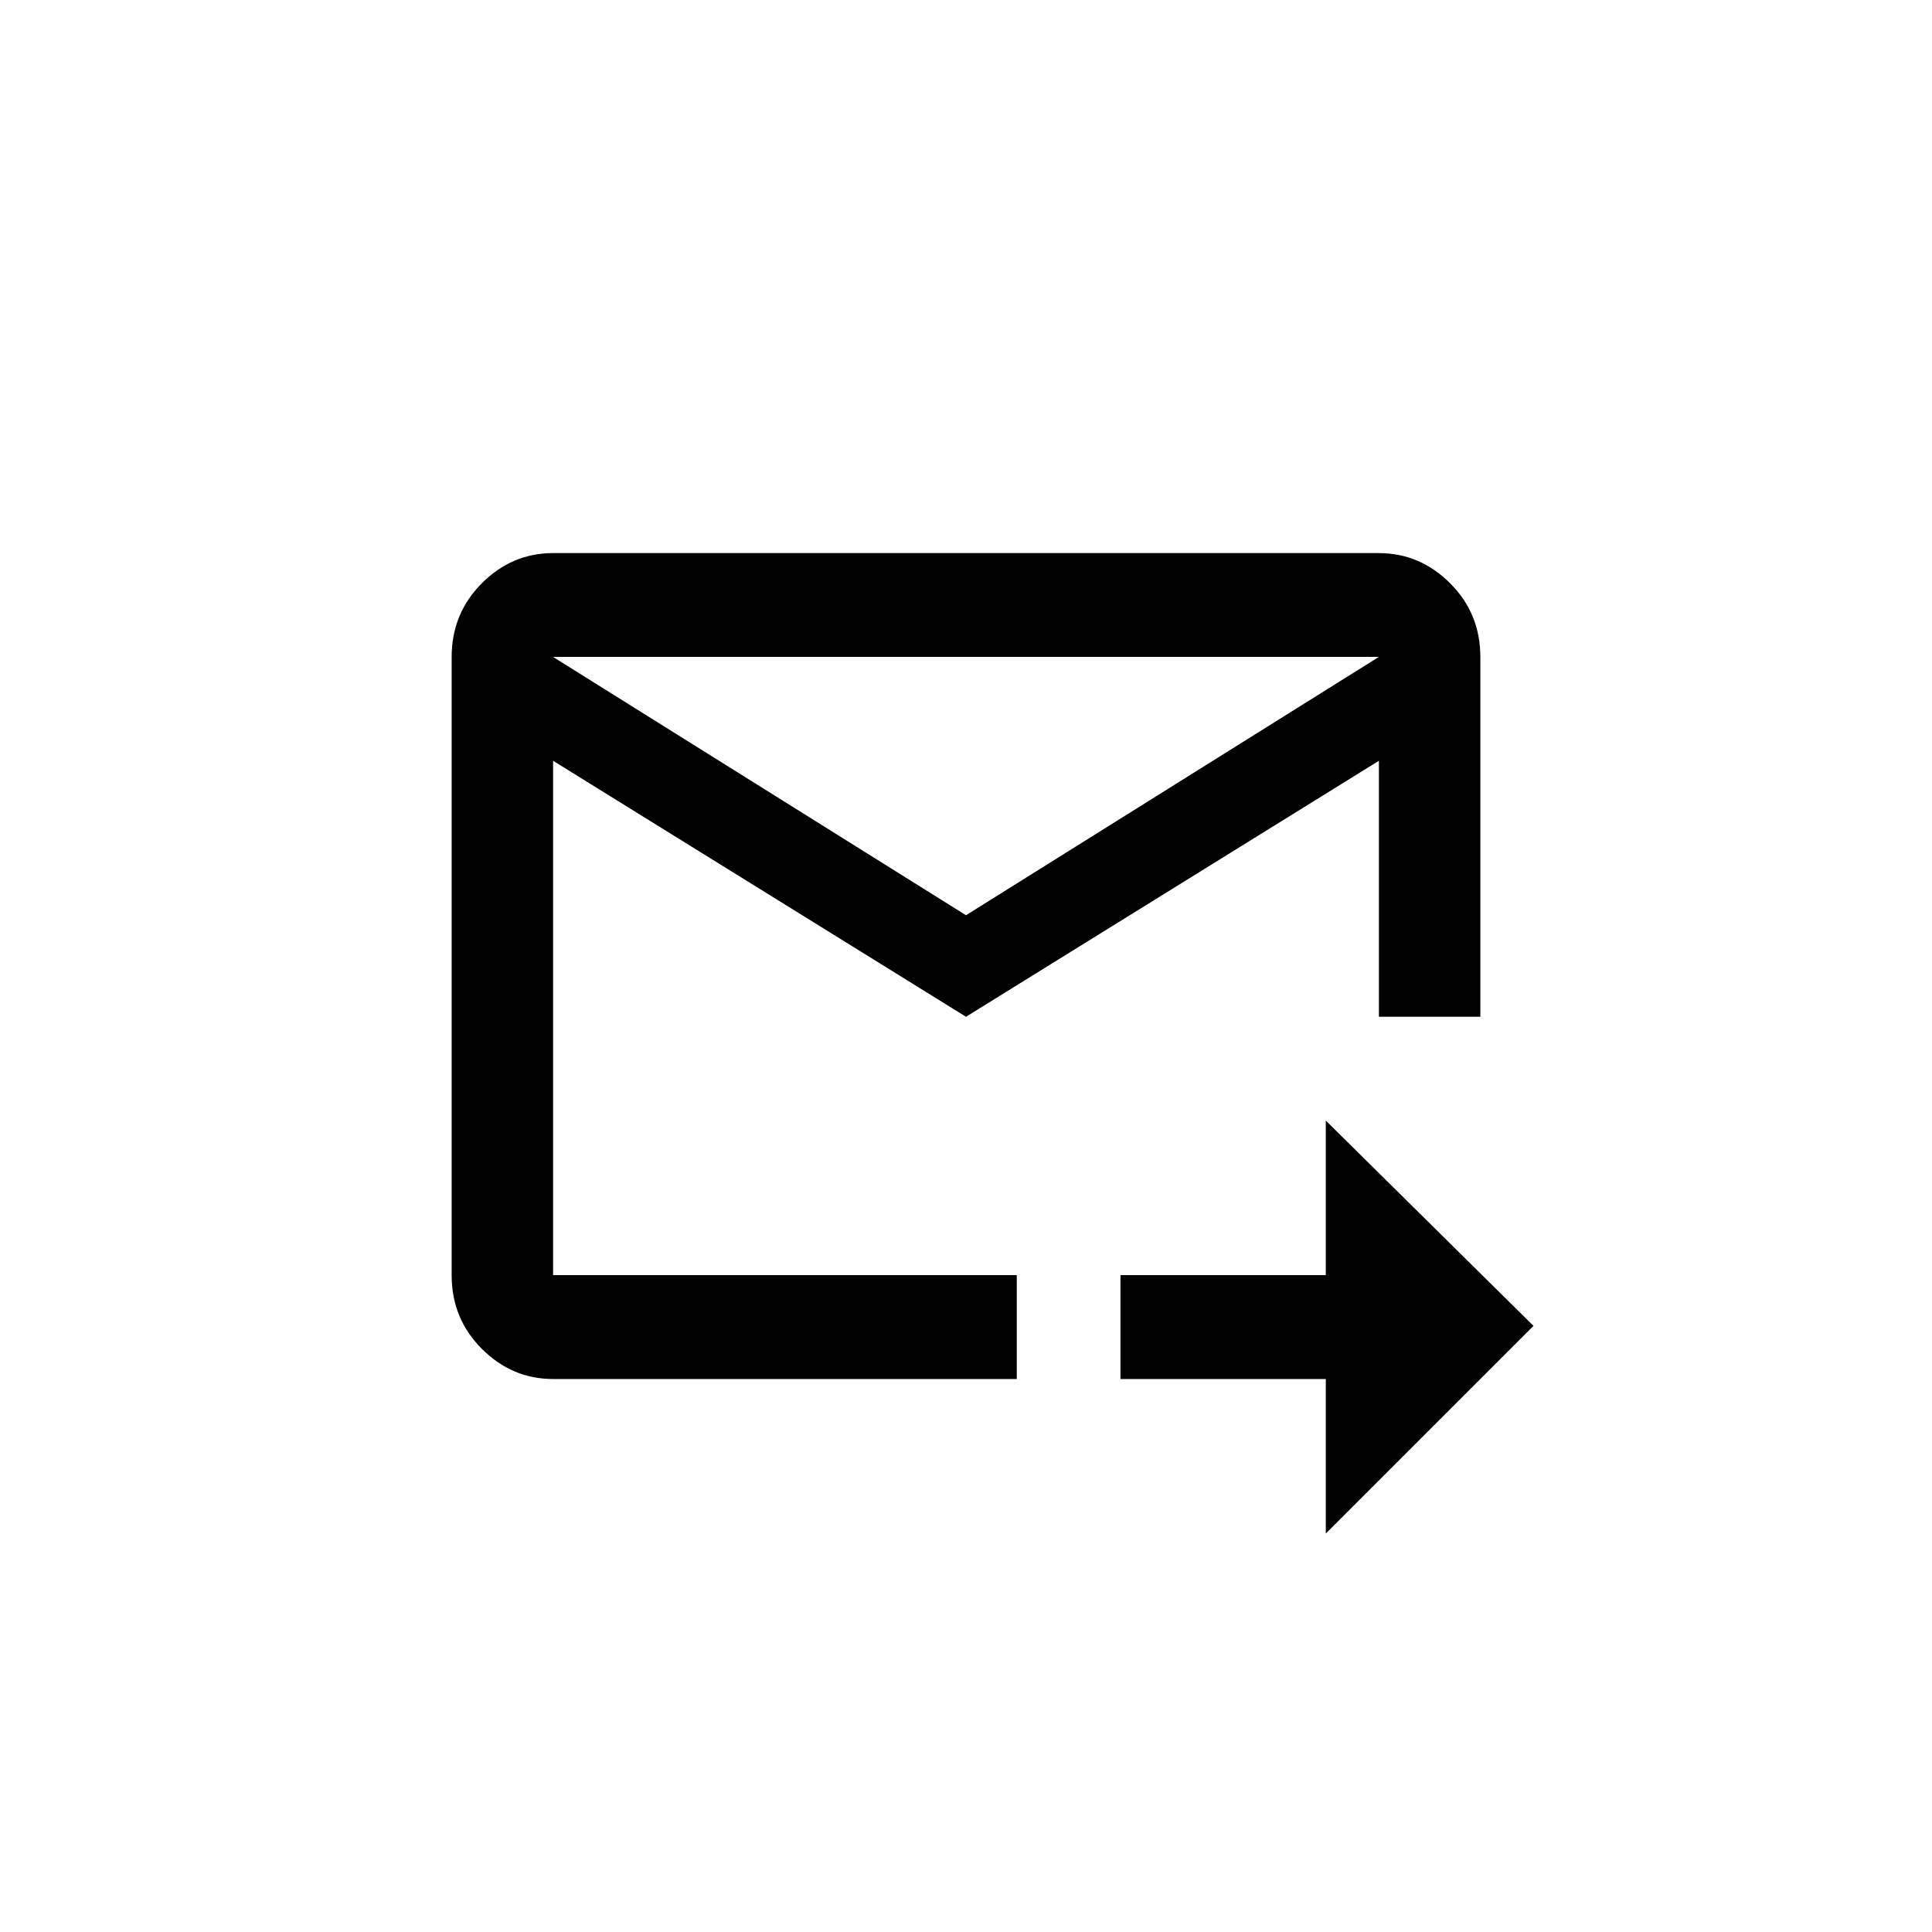 <!-- Generated by IcoMoon.io -->
<svg version="1.1" xmlns="http://www.w3.org/2000/svg" width="40" height="40" viewBox="0 0 40 40">
<title>mt-forward_to_inbox</title>
<path d="M28.551 11.451h-17.1q-0.851 0-1.475 0.625t-0.625 1.525v12.8q0 0.9 0.625 1.525t1.475 0.625h9.6v-2.151h-9.6v-10.649l8.549 5.3 8.549-5.3v5.3h2.1v-7.449q0-0.9-0.625-1.525t-1.475-0.625zM20 18.949l-8.551-5.349h17.1zM27.449 23.2l4.3 4.251-4.3 4.3v-3.2h-4.251v-2.151h4.251v-3.2z"></path>
</svg>
